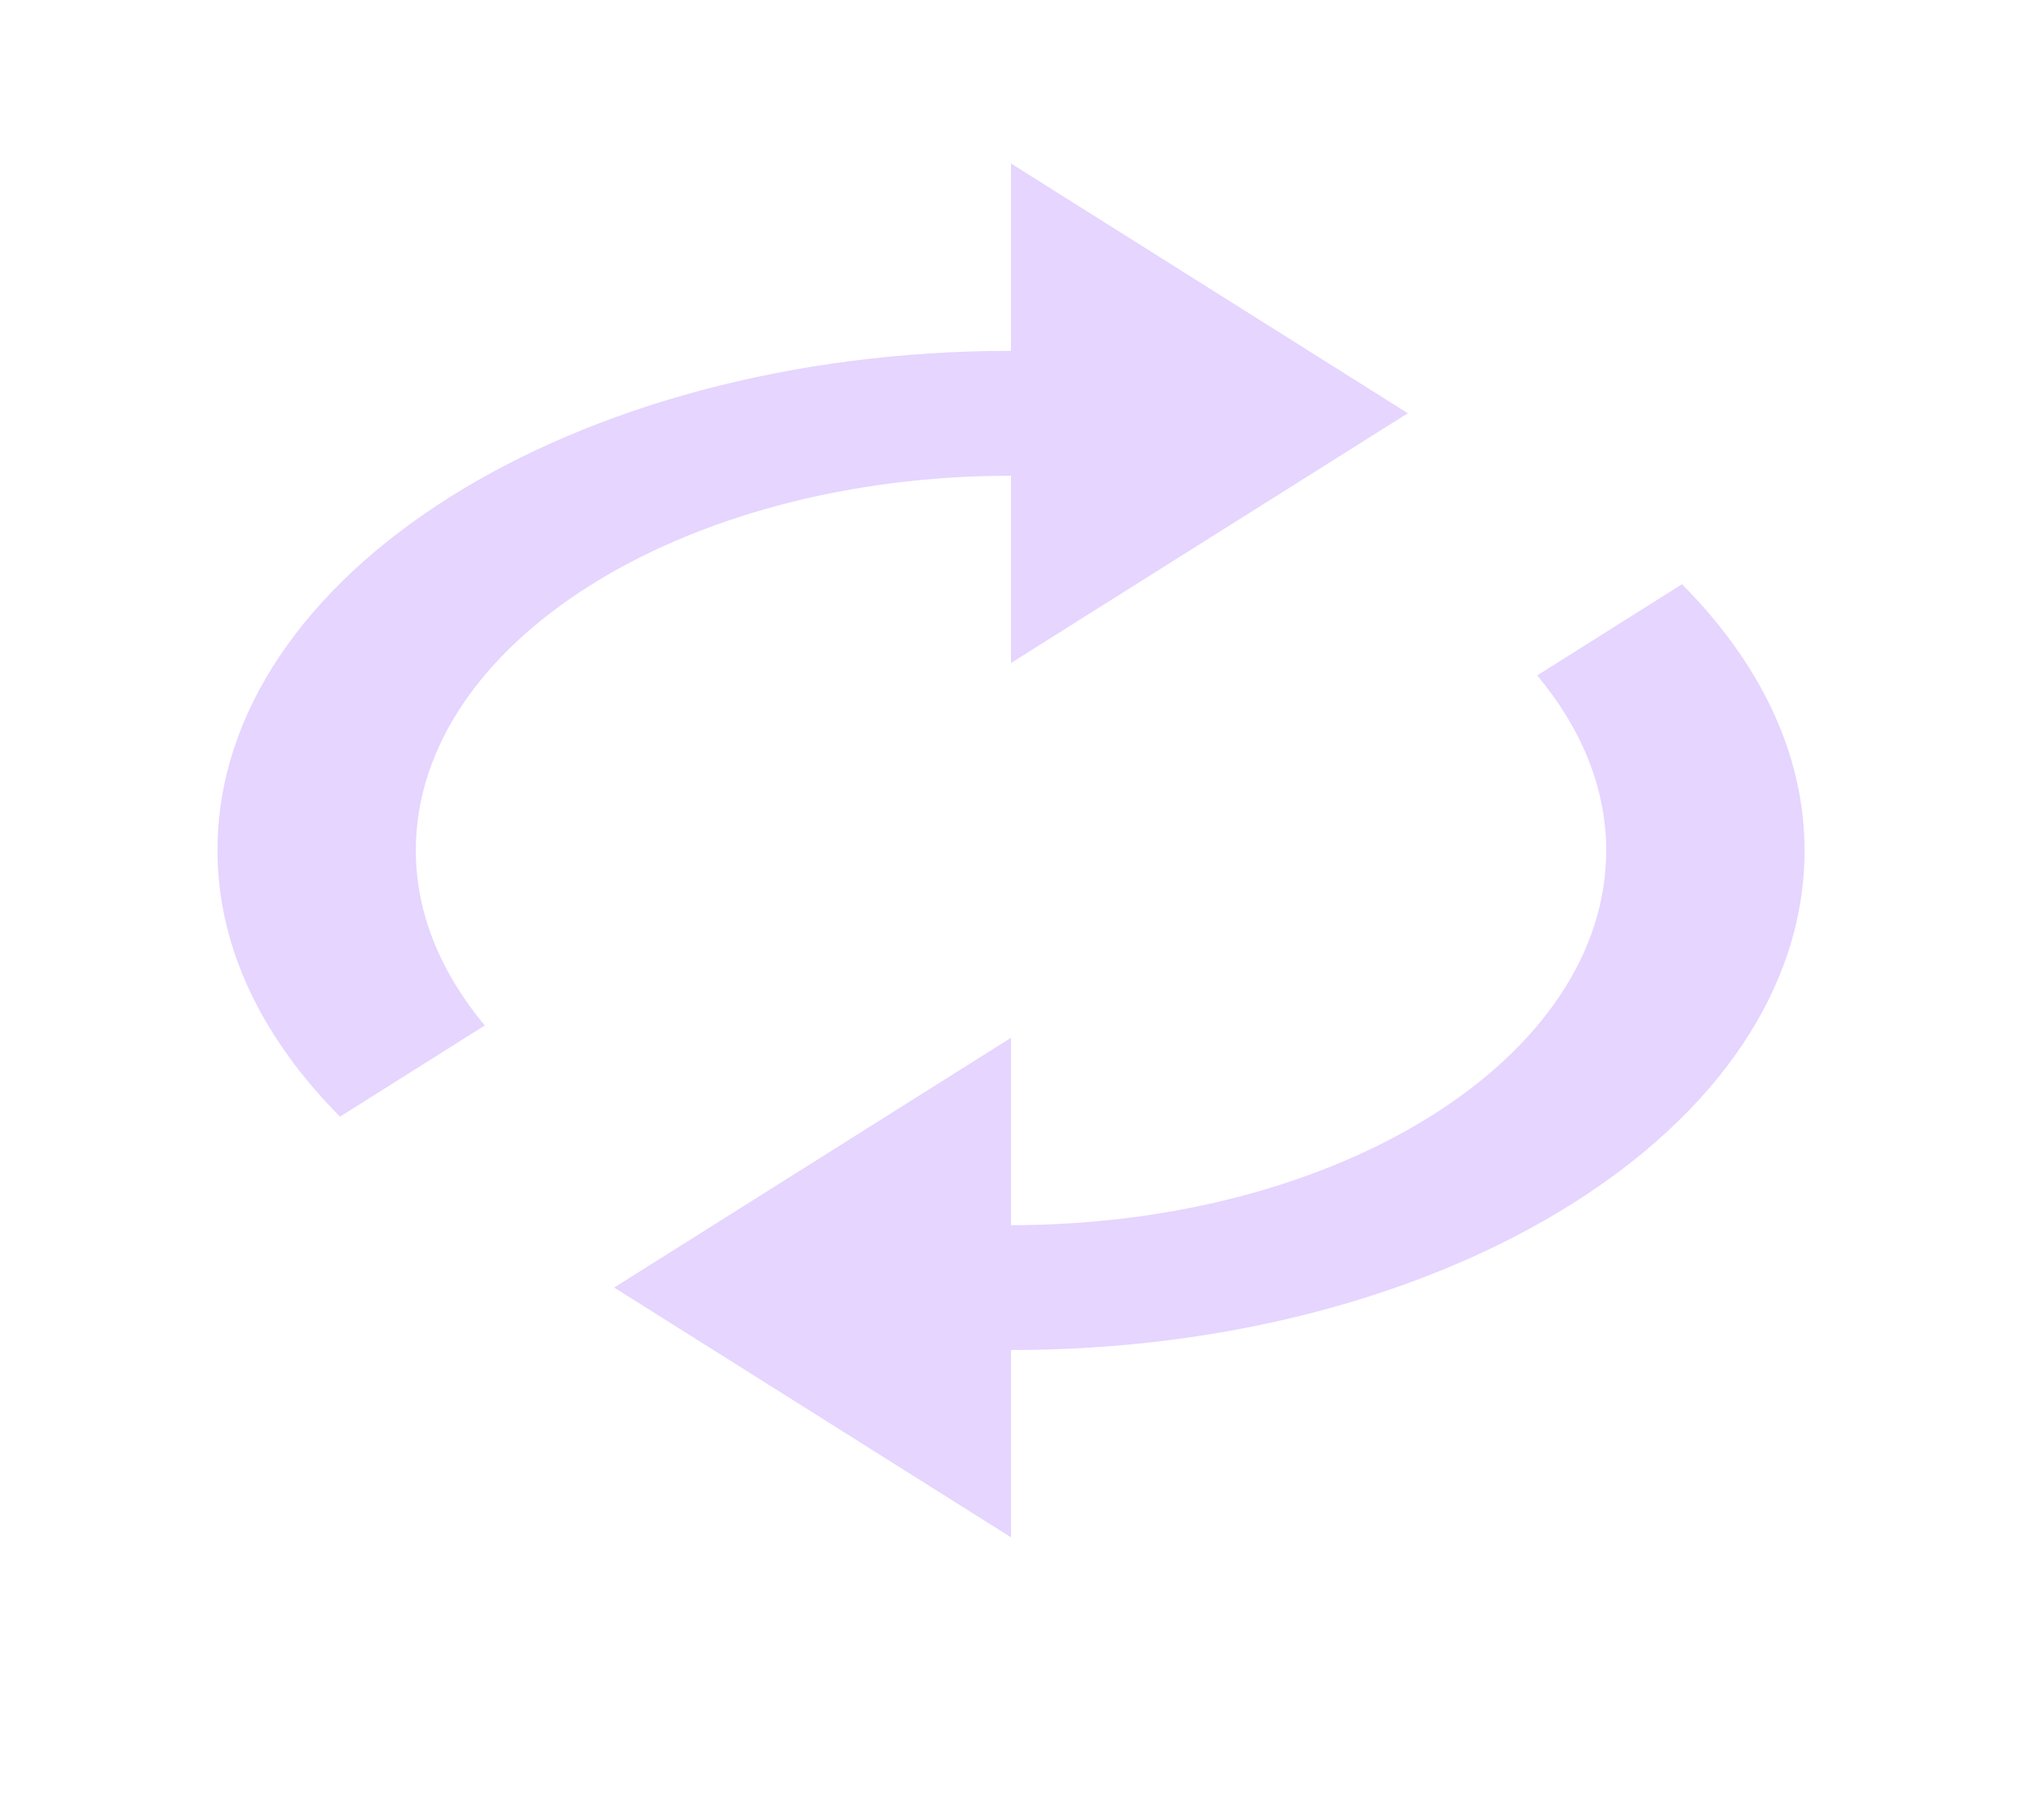 <?xml version="1.0" encoding="UTF-8" standalone="no"?>
<!-- Created with Inkscape (http://www.inkscape.org/) -->

<svg
   xmlns:dc="http://purl.org/dc/elements/1.1/"
   xmlns:cc="http://creativecommons.org/ns#"
   xmlns:rdf="http://www.w3.org/1999/02/22-rdf-syntax-ns#"
   xmlns:svg="http://www.w3.org/2000/svg"
   xmlns="http://www.w3.org/2000/svg"
   xmlns:sodipodi="http://sodipodi.sourceforge.net/DTD/sodipodi-0.dtd"
   xmlns:inkscape="http://www.inkscape.org/namespaces/inkscape"
   width="20"
   height="18"
   viewBox="0 0 20 18"
   id="svg2"
   version="1.1"
   inkscape:version="0.91 r13725"
   sodipodi:docname="btn_repeat_over.svg">
  <defs
     id="defs4">
    <pattern
       y="0"
       x="0"
       height="6"
       width="6"
       patternUnits="userSpaceOnUse"
       id="EMFhbasepattern" />
  </defs>
  <sodipodi:namedview
     id="base"
     pagecolor="#ffffff"
     bordercolor="#666666"
     borderopacity="1.0"
     inkscape:pageopacity="0.0"
     inkscape:pageshadow="2"
     inkscape:zoom="17.697364"
     inkscape:cx="9.6015939"
     inkscape:cy="1.3701488"
     inkscape:document-units="px"
     inkscape:current-layer="layer1"
     showgrid="false"
     units="px"
     inkscape:window-width="1920"
     inkscape:window-height="1028"
     inkscape:window-x="-8"
     inkscape:window-y="-8"
     inkscape:window-maximized="1"
     showguides="true"
     inkscape:guide-bbox="true">
    <sodipodi:guide
       position="-4.555,14.943"
       orientation="0,1"
       id="guide4888" />
    <sodipodi:guide
       position="3.436,4.715"
       orientation="0,1"
       id="guide4890" />
  </sodipodi:namedview>
  <g
     inkscape:label="Layer 1"
     inkscape:groupmode="layer"
     id="layer1"
     transform="translate(0,-1034.362)">
    <path
       inkscape:connector-curvature="0"
       d="m 10,1047.713 0,1.853 -3.925,-2.47 3.925,-2.47 0,1.853 c 3.252,0 5.887,-1.658 5.887,-3.705 0,-0.627 -0.25,-1.214 -0.682,-1.732 l 1.432,-0.902 c 0.76,0.766 1.212,1.664 1.212,2.634 0,2.729 -3.512,4.94 -7.849,4.94 z m 0,-8.646 c -3.252,0 -5.887,1.658 -5.887,3.705 0,0.627 0.25,1.214 0.682,1.732 l -1.432,0.902 c -0.76,-0.766 -1.212,-1.664 -1.212,-2.634 0,-2.729 3.512,-4.94 7.849,-4.94 l 0,-1.853 3.925,2.47 -3.925,2.47 0,-1.853 z"
       id="path4902-7"
       style="fill:#e5d5ff;fill-opacity:1" />
  </g>
</svg>

